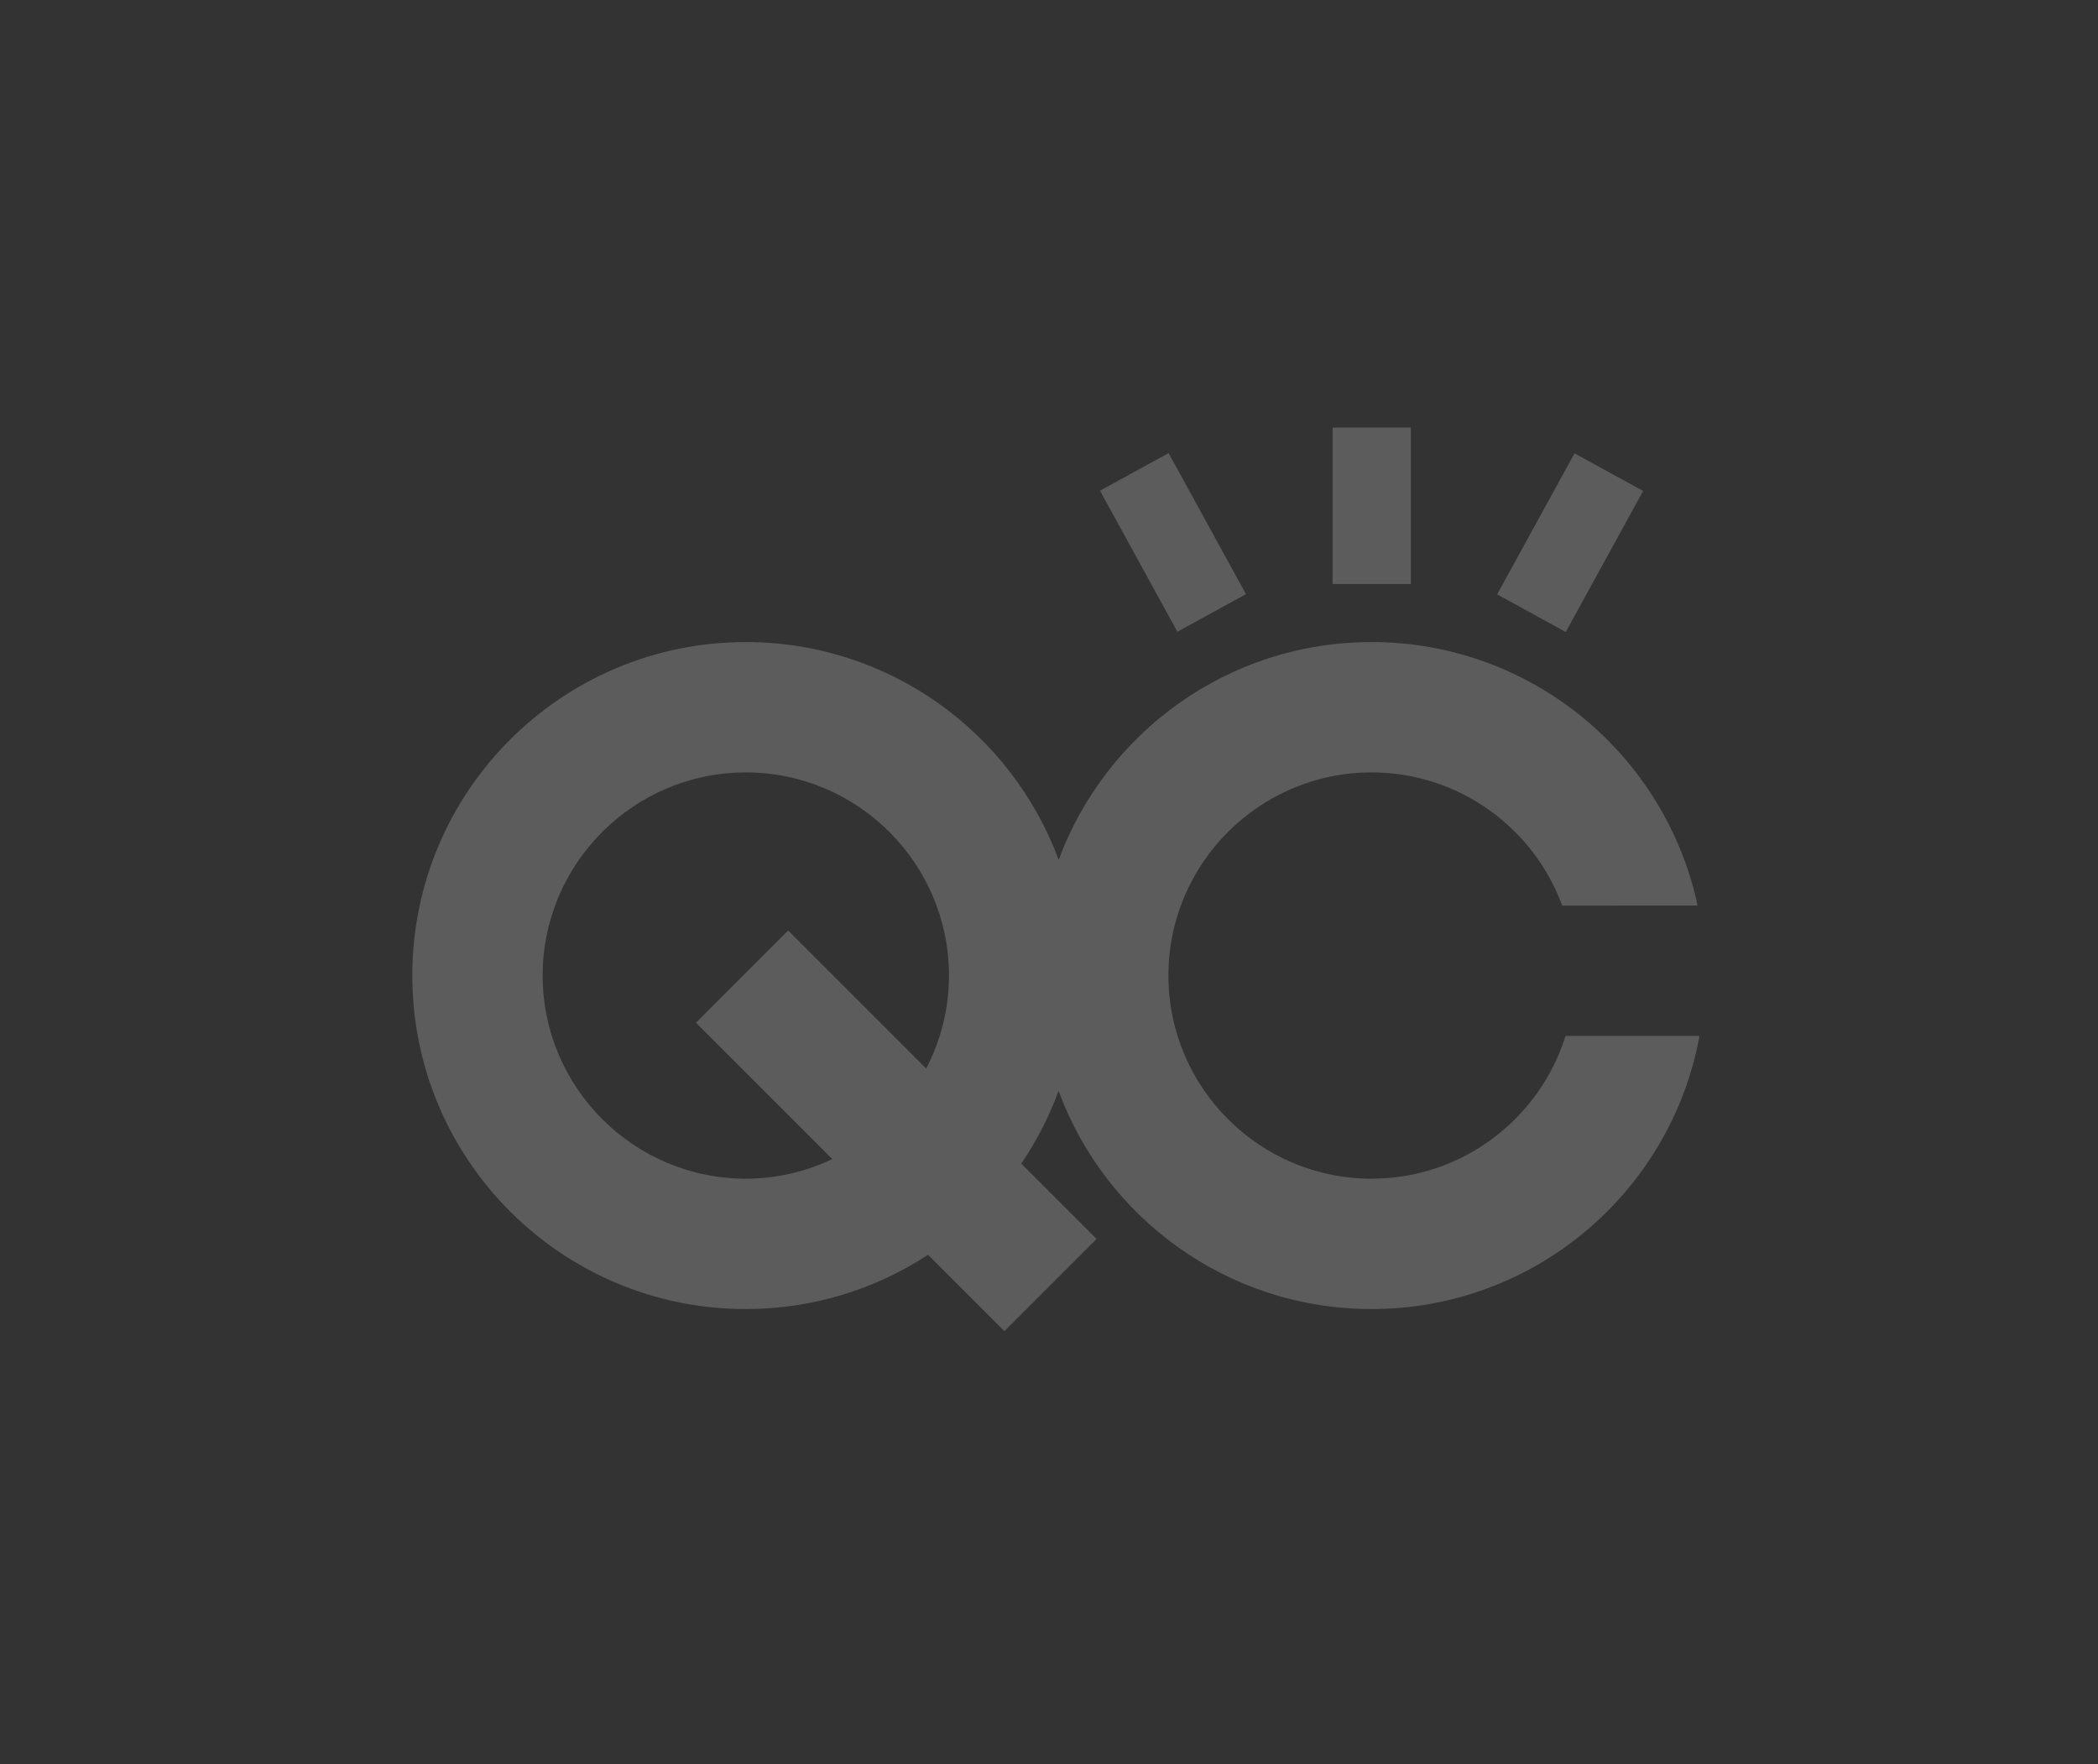<?xml version="1.0" encoding="utf-8"?>
<!-- Generator: Adobe Illustrator 16.0.3, SVG Export Plug-In . SVG Version: 6.00 Build 0)  -->
<!DOCTYPE svg PUBLIC "-//W3C//DTD SVG 1.1//EN" "http://www.w3.org/Graphics/SVG/1.1/DTD/svg11.dtd">
<svg version="1.1" xmlns="http://www.w3.org/2000/svg" xmlns:xlink="http://www.w3.org/1999/xlink" x="0px" y="0px"
	 width="106.654px" height="89.686px" viewBox="0 0 106.654 89.686" enable-background="new 0 0 106.654 89.686"
	 xml:space="preserve">
<rect x="0" y="0" width="106.654" height="89.686" fill="#333333" stroke="none"/>
<g id="Layer_2">
</g>
<g id="Layer_6" display="none">
	<g display="inline" opacity="0.2">
		<path fill="#FFFFFF" d="M51.336,56.266c-1.06,0.177-2.1,0.468-3.108,0.866c3.567,1.417,7.368,1.396,10.93,0.005
			C56.635,56.144,53.962,55.836,51.336,56.266z"/>
		<path fill="#FFFFFF" d="M34.177,59.778c-0.218,0.413-0.42,0.835-0.61,1.262c-0.285,0.642-0.543,1.308-0.771,2
			c-0.221,0.671-0.411,1.356-0.567,2.045c-0.107,0.473-0.198,0.945-0.273,1.417h6.286c0.051-0.238,0.109-0.476,0.173-0.714
			c0.119-0.439,0.26-0.885,0.422-1.332c0.033-0.091,0.067-0.182,0.102-0.271C37.277,62.921,35.479,61.445,34.177,59.778z"/>
		<path fill="#FFFFFF" d="M60.119,49.14c-0.235-0.072-0.474-0.141-0.711-0.204l-2.68-3.244c0.004,0,0.007,0.001,0.011,0.001
			c-0.061-0.073-0.106-0.129-0.127-0.164c-0.032-0.052-0.09-0.111-0.164-0.176v-0.001l0,0c-0.289-0.257-0.822-0.625-1.053-1.136
			c-0.289-0.641-1.154-2.243-1.473-2.531c-0.321-0.288-1.955-1.953-1.955-1.953s-0.112-0.095-0.192-0.449
			c-0.136-0.601-0.929-2.498-1.153-1.446c-0.224,1.053-0.449,1.253-0.96,1.318c-0.514,0.063-1.154,0.736-1.154,0.736
			s0,0-0.161,0.385c-0.16,0.384-0.608,0.577-0.705,0.865c-0.096,0.289,0.097,0.641,0.161,0.801c0.063,0.159,0.129,0.832,0.288,0.954
			c0.159,0.122,1.121,0.071,1.667,0.006c0.543-0.063,1.088,0.351,1.153,0.641c0.056,0.249-0.39,1.424-0.617,2.195
			c0.006-0.001,0.011-0.002,0.017-0.002c-0.174,0.362-0.397,1.216,0.236,2.656c0,0.001,0,0.001,0.001,0.001
			c-0.186,0.027-0.371,0.057-0.556,0.089c-2.737,0.476-5.342,1.471-7.677,2.907c1.043,1.805,2.486,3.302,4.178,4.409
			c1.6-0.82,3.339-1.369,5.147-1.607c1.695-0.222,3.447-0.173,5.196,0.181c0.737,0.15,1.466,0.353,2.174,0.604
			c3.125,1.11,5.712,3.128,7.536,5.672c0.625,0.871,1.162,1.809,1.6,2.789c0.438,0.98,0.778,2.006,1.011,3.064h5.995
			c-0.419-2.649-1.325-5.183-2.648-7.476C69.854,54.438,65.536,50.813,60.119,49.14z"/>
		<path fill="#FFFFFF" d="M74.67,39.164c-1.551-5.792-5.305-10.407-10.117-13.185c-4.81-2.778-10.682-3.719-16.475-2.167
			c-5.426,1.454-9.819,4.839-12.637,9.217c-0.327,0.51-0.635,1.031-0.92,1.566c-2.487,4.681-3.276,10.28-1.795,15.809
			c1.553,5.793,5.305,10.406,10.118,13.185c4.811,2.777,10.682,3.72,16.475,2.168c1.23-0.33,2.404-0.757,3.516-1.271
			c0.78-0.359,1.53-0.763,2.247-1.203c-1.018-1.755-2.438-3.276-4.176-4.413c-0.374,0.192-0.758,0.37-1.148,0.531
			c-0.427,0.176-0.86,0.335-1.296,0.474c-0.472,0.148-0.949,0.274-1.433,0.38c-3.562,0.77-7.133,0.266-10.21-1.223
			c-0.604-0.291-1.179-0.619-1.739-0.983c-3.021-1.96-5.384-4.948-6.51-8.628c-0.157-0.515-0.29-1.039-0.394-1.569
			c-0.77-3.878-0.039-7.75,1.823-10.973c1.675-2.9,4.439-5.375,7.666-6.75c-0.726,1.243,0.305,2.273,0.769,2.598
			c-2.642,1.148-4.759,3.099-6.13,5.477c-1.638,2.836-2.223,6.282-1.387,9.701c0.034,0.138,0.069,0.273,0.106,0.411
			c0.06,0.212,0.125,0.425,0.193,0.633c1.331-0.794,2.735-1.459,4.195-1.989c0.055-0.453,0.108-0.823,0.15-0.976
			c0.155-0.556,0.371-1.758,0.245-3.177c-0.122-1.42,0-1.28,0.155-2.004c0.108-0.508,1.357-2.218,1.945-2.994
			c0.559-0.74,0.123-3.054,0.277-3.425c0.118-0.283,0.309-0.713,0.811-0.938c0.518,0.881,1.513,1.713,1.95,2.193
			c0,0,2.236,1.97,3.057-0.086c0,0,0.489-1.036,0.536-3.92c0,0-0.023-0.729,0.104-1.208c0,0,0.765-0.706,0.742-1.313
			c0.537,0.043,0.656,0.052,1.295,0.311c0.681,0.393,1.317,0.788,2.229,1.796c0.093,0.772,0.447,1.284,1.896,2.024
			c1.45,0.74,2.284,1.018,2.561,1.295c0.278,0.277,0.062,1.142,0,1.419c-0.063,0.278-0.432,0.339-0.432,0.339
			s0.03,0.432-0.248,0.927c-0.276,0.494-1.047,0.37-1.202,0.432c-0.462,0.371-0.709,0.248-1.049,0.524
			c-0.34,0.278-0.616,0.339-0.956,0.292c-0.341-0.045-0.608,0.014-0.608,0.014s-0.488,0.188-0.912,0.188
			c-0.425,0-0.764-0.155-1.041-0.202c-0.277-0.045-0.215,0.571-0.215,0.695c0,0.125,0.802,0.957,0.817,2.1
			c0.014,1.14,0.122,3.022,0.438,3.949c0.064,0.19,0.146,0.436,0.24,0.712c0.405,0.076,0.812,0.163,1.218,0.261
			c0.525,0.128,1.048,0.272,1.564,0.434c1.857,0.58,3.6,1.364,5.207,2.322c0.319-0.96,0.53-1.965,0.62-2.995
			c0.134-1.495,0.011-3.037-0.399-4.565c-0.433-1.615-1.12-3.135-2.26-4.508c1.118-2.222-0.273-3.013-0.273-3.013
			c-1.112-0.401-3.104-1.559-3.275-1.935c-0.473-1.038-1.172-1.595-1.679-2.073c0.934,0.327,1.833,0.741,2.686,1.233
			c3.511,2.027,6.247,5.39,7.378,9.606c0.492,1.843,0.641,3.693,0.483,5.484c-0.132,1.481-0.474,2.93-1.006,4.302
			c1.682,1.282,3.178,2.768,4.458,4.413c1.099-2.089,1.861-4.359,2.235-6.722C75.614,45.258,75.485,42.203,74.67,39.164z
			 M54.304,29.081c0.635,0.107-0.272,0.982-0.443,1.152c-0.169,0.17,0.02,1.8-0.03,2.662c-0.05,0.864-0.449,2.159-1.311,2.418
			c-0.86,0.261-1.59-0.892-1.899-1.229c-0.073-0.082-0.18-0.214-0.302-0.374l0,0l0,0c-0.297-0.384-0.698-0.93-1.038-1.32
			c-0.108-0.126-0.211-0.236-0.3-0.319c-0.486-0.448-0.526-1.351-0.188-1.66c0.249-0.228,0.606-0.586,2.074-1.147
			C50.868,29.264,52.378,28.754,54.304,29.081z M53.972,33.7L53.972,33.7L53.972,33.7L53.972,33.7z M54.336,30.009
			C54.336,30.009,54.336,30.008,54.336,30.009L54.336,30.009L54.336,30.009z"/>
	</g>
</g>
<g id="Layer_5" display="none">
	<g display="inline" opacity="0.2">
		<g>
			<path fill="#FFFFFF" d="M74.849,60.185c-6.365,0-13.357-1.965-19.329-4.125l-6.482-2.278c2.99-1.571,5.265-3.839,6.534-6.672
				c2.01,4.937,7.004,8.281,12.65,8.281c3.417,0,6.914-1.414,9.429-3.691l-0.707-0.825c-2.16,2.12-4.989,3.534-8.094,3.573
				c-6.834,0.079-12.179-6.168-12.139-12.807c0.039-6.6,4.832-12.021,11.55-12.021c2.122,0,5.146,0.786,6.481,2.515
				c0.824,1.06,1.101,2.396,1.101,5.932h0.668v-9.861h-0.668v2.239c-2.199-1.258-4.399-1.768-6.914-1.768
				c-3.851,0-7.543,1.335-10.254,4.046c-1.176,1.194-2.157,2.637-2.858,4.206c-1.928-4.944-6.81-8.252-12.516-8.252
				c-3.693,0-7.268,1.296-9.978,3.851c-2.594,2.435-4.284,6.05-4.284,9.585c0,7.582,6.128,13.278,13.594,13.278
				c1.807,0,3.496-0.354,5.146-1.021l4.911,1.925c6.522,2.593,10.96,5.186,18.348,5.186c2.082,0,4.203-0.275,6.206-0.982
				l-0.157-0.431L74.849,60.185z M43.381,54.448c-1.101-0.039-2.24-0.194-3.34-0.471c0.785-0.551,1.611-0.747,2.514-0.747
				c1.295,0,2.554,0.276,3.771,0.747C45.345,54.173,44.362,54.488,43.381,54.448z M41.77,52.288c-0.708,0.039-2.71,0.039-2.71,1.062
				v0.235c-4.873-2.082-7.936-6.561-7.936-11.905c0-6.52,4.871-12.061,11.511-12.061c6.797,0,12.021,6.051,11.982,12.651
				c-0.041,4.91-2.398,9.036-6.837,11.156C45.815,52.877,43.813,52.17,41.77,52.288z M81.039,65.308H25.654v-40.93h55.384V65.308z"
				/>
		</g>
	</g>
</g>
<g id="Layer_4" display="none">
	<g display="inline">
		<path opacity="0.2" fill="#FFFFFF" d="M77.444,68.186h-47.25V20.935h47.25V68.186z M31.891,66.489h43.855V22.632H31.891V66.489z"
			/>
		<g opacity="0.2">
			<path fill="#FFFFFF" d="M51.383,36.517c0.688,0,0.962-0.659,0.962-1.359c0-0.737-0.274-1.359-0.962-1.359
				c-0.689,0-0.963,0.622-0.963,1.359C50.419,35.858,50.693,36.517,51.383,36.517z"/>
			<path fill="#FFFFFF" d="M60.475,52.958c-0.541,0-0.756,0.488-0.756,1.067c0,0.551,0.215,1.067,0.756,1.067
				s0.756-0.517,0.756-1.067C61.231,53.447,61.016,52.958,60.475,52.958z"/>
			<path fill="#FFFFFF" d="M33.614,24.355v40.41h40.41v-40.41H33.614z M57.039,32.957c0.433,0,0.853,0.098,1.262,0.22l-0.092,0.92
				c-0.366-0.201-0.72-0.298-1.109-0.298c-0.805,0-1.329,0.585-1.329,1.377c0,0.835,0.592,1.341,1.421,1.341
				c0.371,0,0.75-0.098,1.061-0.22l0.055,0.89c-0.323,0.079-0.683,0.17-1.262,0.17c-1.135,0-2.444-0.573-2.444-2.182
				C54.6,33.694,55.636,32.957,57.039,32.957z M55.223,43.928v1.006h-2.276v1.792h2.504v1.006h-3.785V41.35h3.767v1.006h-2.487
				v1.572H55.223z M51.383,32.957c1.402,0,2.133,0.835,2.133,2.201c0,0.957-0.371,1.664-1.084,1.987l1.006,0.945h-1.281
				l-0.712-0.732h-0.061c-1.39,0-2.134-0.847-2.134-2.2C49.249,33.792,49.981,32.957,51.383,32.957z M45.378,41.35l1.637,5.011
				h0.018l1.618-5.011h1.271l-2.149,6.382h-1.572l-2.194-6.382H45.378z M38.66,41.35h3.766v1.006h-2.487v1.572h2.277v1.006h-2.277
				v1.792h2.505v1.006H38.66V41.35z M42.72,55.754c-0.311,0-0.699-0.048-0.996-0.144l0.077-0.737c0.229,0.124,0.551,0.22,0.919,0.22
				c0.283,0,0.55-0.057,0.55-0.325c0-0.622-1.58-0.229-1.58-1.445c0-0.805,0.785-1.024,1.456-1.024c0.32,0,0.636,0.048,0.861,0.124
				l-0.058,0.689c-0.23-0.105-0.488-0.153-0.742-0.153c-0.225,0-0.599,0.02-0.599,0.312c0,0.541,1.58,0.177,1.58,1.383
				C44.189,55.52,43.462,55.754,42.72,55.754z M47.47,55.754c-0.89,0-1.919-0.45-1.919-1.714c0-1.163,0.814-1.742,1.915-1.742
				c0.34,0,0.67,0.076,0.991,0.173l-0.072,0.723c-0.287-0.158-0.564-0.235-0.871-0.235c-0.631,0-1.043,0.46-1.043,1.082
				c0,0.655,0.464,1.053,1.115,1.053c0.292,0,0.589-0.076,0.833-0.172l0.043,0.698C48.207,55.682,47.924,55.754,47.47,55.754z
				 M52.66,55.697h-0.891v-1.431h-1.053v1.431h-0.89v-3.341h0.89v1.277h1.053v-1.277h0.891V55.697z M55.792,55.754
				c-1.091,0-1.675-0.665-1.675-1.729c0-1.071,0.574-1.728,1.675-1.728c1.102,0,1.676,0.656,1.676,1.728
				C57.467,55.089,56.883,55.754,55.792,55.754z M60.475,55.754c-1.092,0-1.676-0.665-1.676-1.729c0-1.071,0.575-1.728,1.676-1.728
				s1.676,0.656,1.676,1.728C62.151,55.089,61.567,55.754,60.475,55.754z M62.848,47.732h-1.563l-2.441-4.773h-0.019v4.773H57.6
				V41.35h1.572l2.433,4.772h0.018V41.35h1.226V47.732z M65.875,55.697h-2.269v-3.341h0.89v2.681h1.379V55.697z M69.448,42.356
				h-1.829v5.376h-1.279v-5.376H64.51V41.35h4.938V42.356z"/>
			<path fill="#FFFFFF" d="M55.792,52.958c-0.541,0-0.756,0.488-0.756,1.067c0,0.551,0.215,1.067,0.756,1.067
				s0.757-0.517,0.757-1.067C56.548,53.447,56.333,52.958,55.792,52.958z"/>
		</g>
	</g>
</g>
<g id="Layer_3">
	<g>
		<rect x="67.744" y="21.736" opacity="0.2" fill="#FFFFFF" width="3.976" height="7.952"/>
		
			<rect x="55.52" y="25.571" transform="matrix(0.481 0.877 -0.877 0.481 55.128 -37.958)" opacity="0.2" fill="#FFFFFF" width="8.177" height="3.976"/>
		<path opacity="0.2" fill="#FFFFFF" d="M79.585,52.662c-1.311,4.201-5.236,7.258-9.862,7.258c-5.693,0-10.326-4.633-10.326-10.327
			c0-5.694,4.633-10.327,10.326-10.327c4.445,0,8.242,2.823,9.695,6.77H86.3c-1.635-7.655-8.435-13.396-16.577-13.396
			c-7.295,0-13.513,4.608-15.904,11.072c-2.391-6.464-8.609-11.072-15.905-11.072c-9.363,0-16.954,7.59-16.954,16.953
			s7.59,16.954,16.954,16.954c3.42,0,6.602-1.016,9.265-2.758l3.882,3.882l4.687-4.686l-3.832-3.832
			c0.778-1.138,1.413-2.38,1.898-3.694c2.387,6.473,8.61,11.088,15.91,11.088c8.314,0,15.227-5.986,16.672-13.885H79.585z
			 M47.084,54.322l-7.018-7.018l-4.686,4.687l6.932,6.932c-1.336,0.633-2.824,0.997-4.398,0.997
			c-5.694,0-10.327-4.633-10.327-10.327c0-5.694,4.633-10.327,10.327-10.327c5.695,0,10.328,4.633,10.328,10.327
			C48.242,51.297,47.819,52.904,47.084,54.322z"/>
		
			<rect x="77.832" y="23.471" transform="matrix(0.877 0.481 -0.481 0.877 23.073 -34.976)" opacity="0.2" fill="#FFFFFF" width="3.977" height="8.177"/>
	</g>
</g>
<g id="Layer_7">
</g>
</svg>
